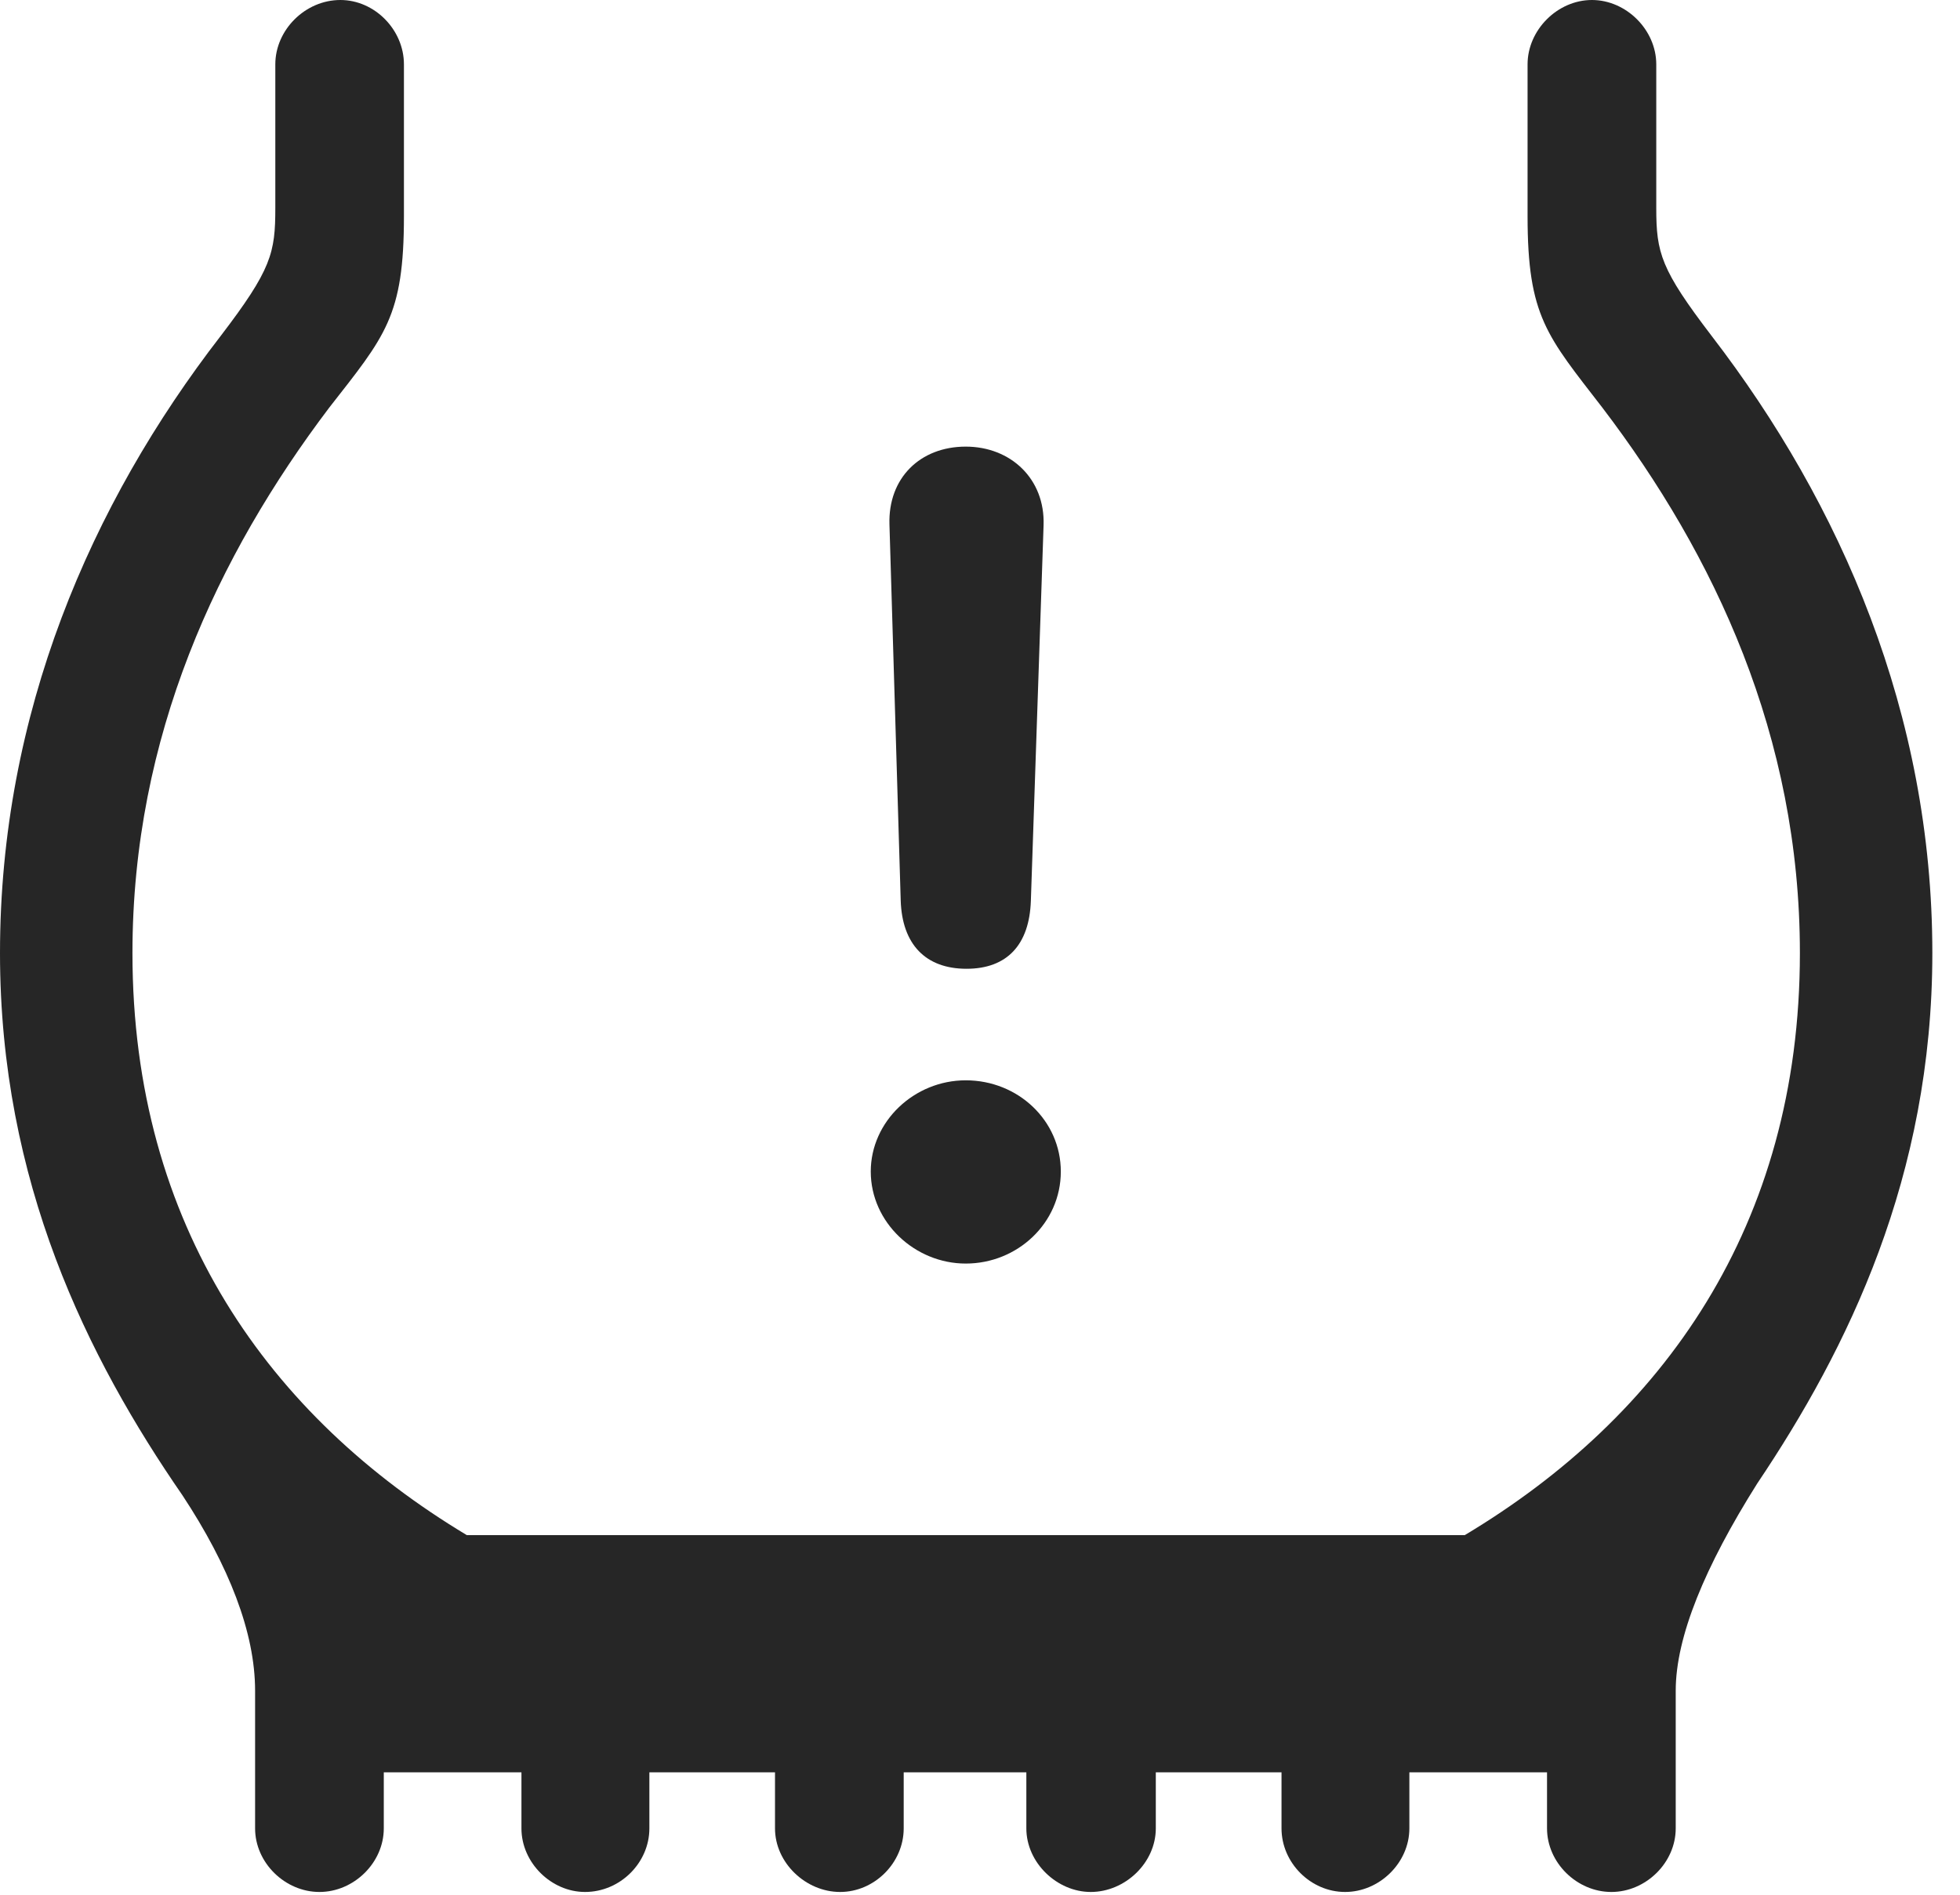 <?xml version="1.0" encoding="UTF-8"?>
<!--Generator: Apple Native CoreSVG 326-->
<!DOCTYPE svg
PUBLIC "-//W3C//DTD SVG 1.1//EN"
       "http://www.w3.org/Graphics/SVG/1.1/DTD/svg11.dtd">
<svg version="1.1" xmlns="http://www.w3.org/2000/svg" xmlns:xlink="http://www.w3.org/1999/xlink" viewBox="0 0 25.586 24.736">
 <g>
  <rect height="24.736" opacity="0" width="25.586" x="0" y="0"/>
  <path d="M0 12.441C0 15.43 1.143 17.725 2.383 19.521C2.988 20.439 3.33 21.309 3.33 22.07L3.33 23.867C3.33 24.316 3.721 24.697 4.17 24.697C4.619 24.697 5.01 24.316 5.01 23.867L5.01 23.135L6.807 23.135L6.807 23.867C6.807 24.316 7.197 24.697 7.637 24.697C8.096 24.697 8.477 24.316 8.477 23.867L8.477 23.135L10.117 23.135L10.117 23.867C10.117 24.316 10.518 24.697 10.967 24.697C11.416 24.697 11.797 24.316 11.797 23.867L11.797 23.135L13.398 23.135L13.398 23.867C13.398 24.316 13.799 24.697 14.238 24.697C14.688 24.697 15.088 24.316 15.088 23.867L15.088 23.135L16.729 23.135L16.729 23.867C16.729 24.316 17.109 24.697 17.559 24.697C18.008 24.697 18.398 24.316 18.398 23.867L18.398 23.135L20.195 23.135L20.195 23.867C20.195 24.316 20.586 24.697 21.035 24.697C21.484 24.697 21.875 24.316 21.875 23.867L21.875 22.07C21.875 21.367 22.256 20.449 22.939 19.365C24.121 17.607 25.225 15.361 25.225 12.441C25.225 9.316 24.033 6.582 22.344 4.385C21.68 3.516 21.621 3.301 21.621 2.715L21.621 0.84C21.621 0.391 21.23 0 20.781 0C20.332 0 19.941 0.391 19.941 0.84L19.941 2.822C19.941 4.131 20.195 4.385 20.918 5.322C22.383 7.246 23.496 9.609 23.496 12.441C23.496 16.006 21.699 18.496 19.121 20.039L6.094 20.039C3.525 18.496 1.729 16.006 1.729 12.441C1.729 9.609 2.842 7.246 4.297 5.322C5.029 4.385 5.273 4.131 5.273 2.822L5.273 0.84C5.273 0.391 4.893 0 4.443 0C3.984 0 3.594 0.391 3.594 0.84L3.594 2.715C3.594 3.301 3.545 3.516 2.881 4.385C1.182 6.582 0 9.316 0 12.441Z" fill="black" fill-opacity="0.85"/>
  <path d="M12.617 12.646C13.145 12.646 13.438 12.334 13.457 11.758L13.623 6.855C13.643 6.25 13.193 5.83 12.607 5.83C12.012 5.83 11.592 6.24 11.611 6.846L11.758 11.758C11.777 12.324 12.08 12.646 12.617 12.646ZM12.607 16.494C13.281 16.494 13.848 15.967 13.848 15.293C13.848 14.629 13.291 14.102 12.607 14.102C11.934 14.102 11.367 14.639 11.367 15.293C11.367 15.957 11.943 16.494 12.607 16.494Z" fill="black" fill-opacity="0.85"/>
 </g>
</svg>

